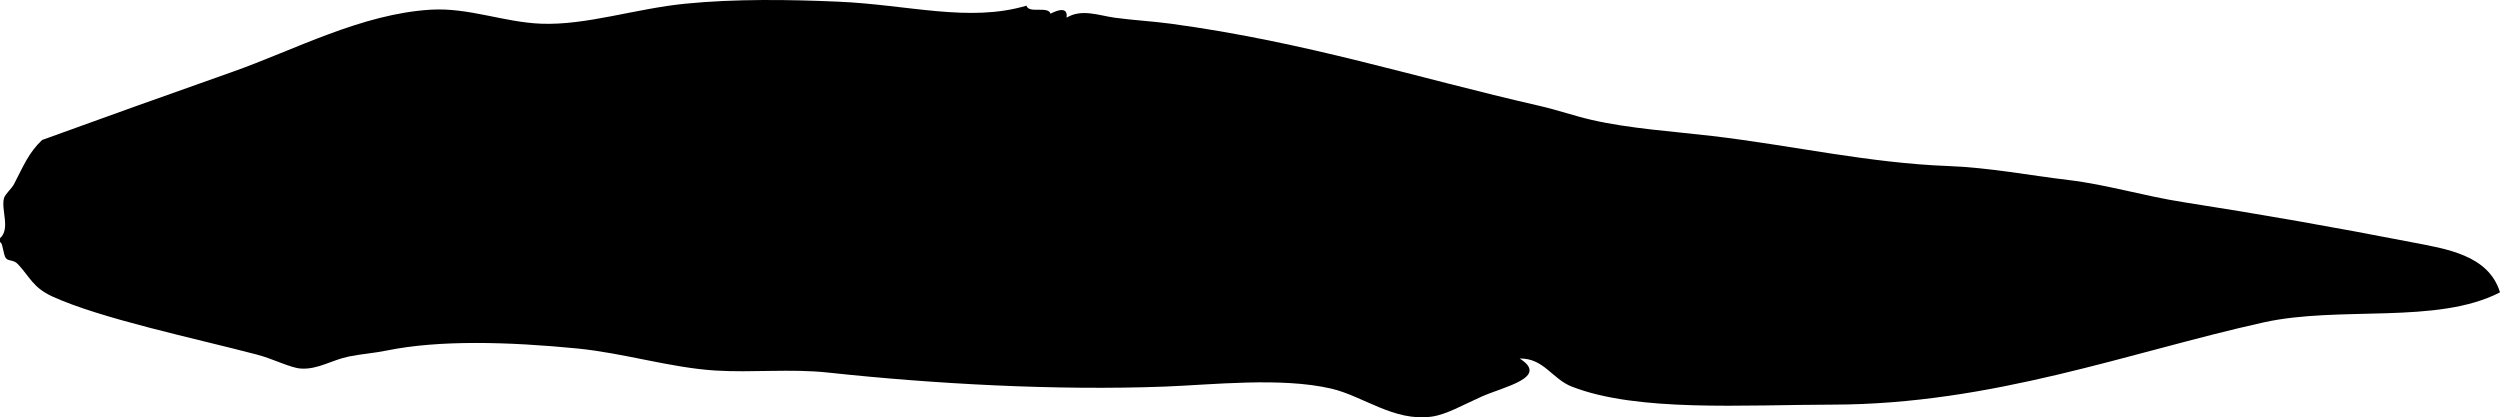 <?xml version="1.0" encoding="UTF-8" standalone="no"?>
<!-- Created with Inkscape (http://www.inkscape.org/) -->

<svg
   xmlns:svg="http://www.w3.org/2000/svg"
   xmlns="http://www.w3.org/2000/svg"
   version="1.2"
   width="1247"
   height="208.157"
   viewBox="0 0 1247 208.157"
   id="Layer_1"
   xml:space="preserve"
   style="overflow:inherit"><defs
   id="defs7" />
<path
   d="m 0,120.826 c 0,-0.667 0,-1.333 0,-2 5.345,-4.687 0.401,-14.23 2,-20 0.576,-2.079 3.744,-4.595 5,-7 4.699,-8.998 7.234,-15.592 14,-22 30.13,-10.957 61.818,-22.279 95,-34 30.87,-10.904 64.352,-28.965 99,-31 18.818,-1.105 36.43,6.304 55,7 22.576,0.846 46.776,-7.508 72,-10 24.783,-2.448 51.442,-2.062 76,-1 35.29,1.526 65.302,10.503 94,2 1.172,4.161 10.711,-0.044 12,4 4.083,-2.139 8.75,-3.332 8,2 7.552,-4.608 16.032,-1.098 24,0 9.248,1.274 18.835,1.758 28,3 67.79,9.185 121.905,26.827 184,41 8.967,2.046 17.271,5.012 26,7 19.108,4.352 40.175,5.667 60,8 39.859,4.69 78.045,13.507 118,15 20.152,0.753 40.264,4.636 60,7 18.851,2.258 37.582,7.974 57,11 39.175,6.104 75.433,12.502 114,20 16.762,3.259 38.298,6.192 44,25 -31.452,16.207 -79.969,6.549 -118,15 -67.044,14.898 -135.011,40.879 -215,41 -44.48,0.067 -97.34,3.766 -130,-9 -9.839,-3.846 -13.939,-14.238 -26,-14 15.016,9.416 -7.941,14.074 -19,19 -9.314,4.148 -17.493,8.975 -25,10 -18.669,2.55 -34.188,-10.343 -50,-14 -25.102,-5.806 -59.5,-1.887 -83,-1 -54.192,2.045 -115.372,-1.33 -168,-7 -18.523,-1.996 -37.548,0.121 -56,-1 -22.387,-1.36 -45.789,-8.726 -69,-11 -34.415,-3.372 -68.998,-4.317 -95,1 -6.441,1.317 -12.946,1.758 -19,3 -8.667,1.778 -15.491,6.605 -24,6 -5.242,-0.373 -13.56,-4.785 -22,-7 -30.573,-8.023 -78.018,-17.963 -102,-29 -9.571,-4.404 -11.13,-9.732 -17,-16 -2.354,-2.513 -4.544,-1.312 -6,-3 -1.467,-1.701 -1.57,-8.099 -3,-8 z"
   id="path3"
   style="fill-rule:evenodd" />
</svg>